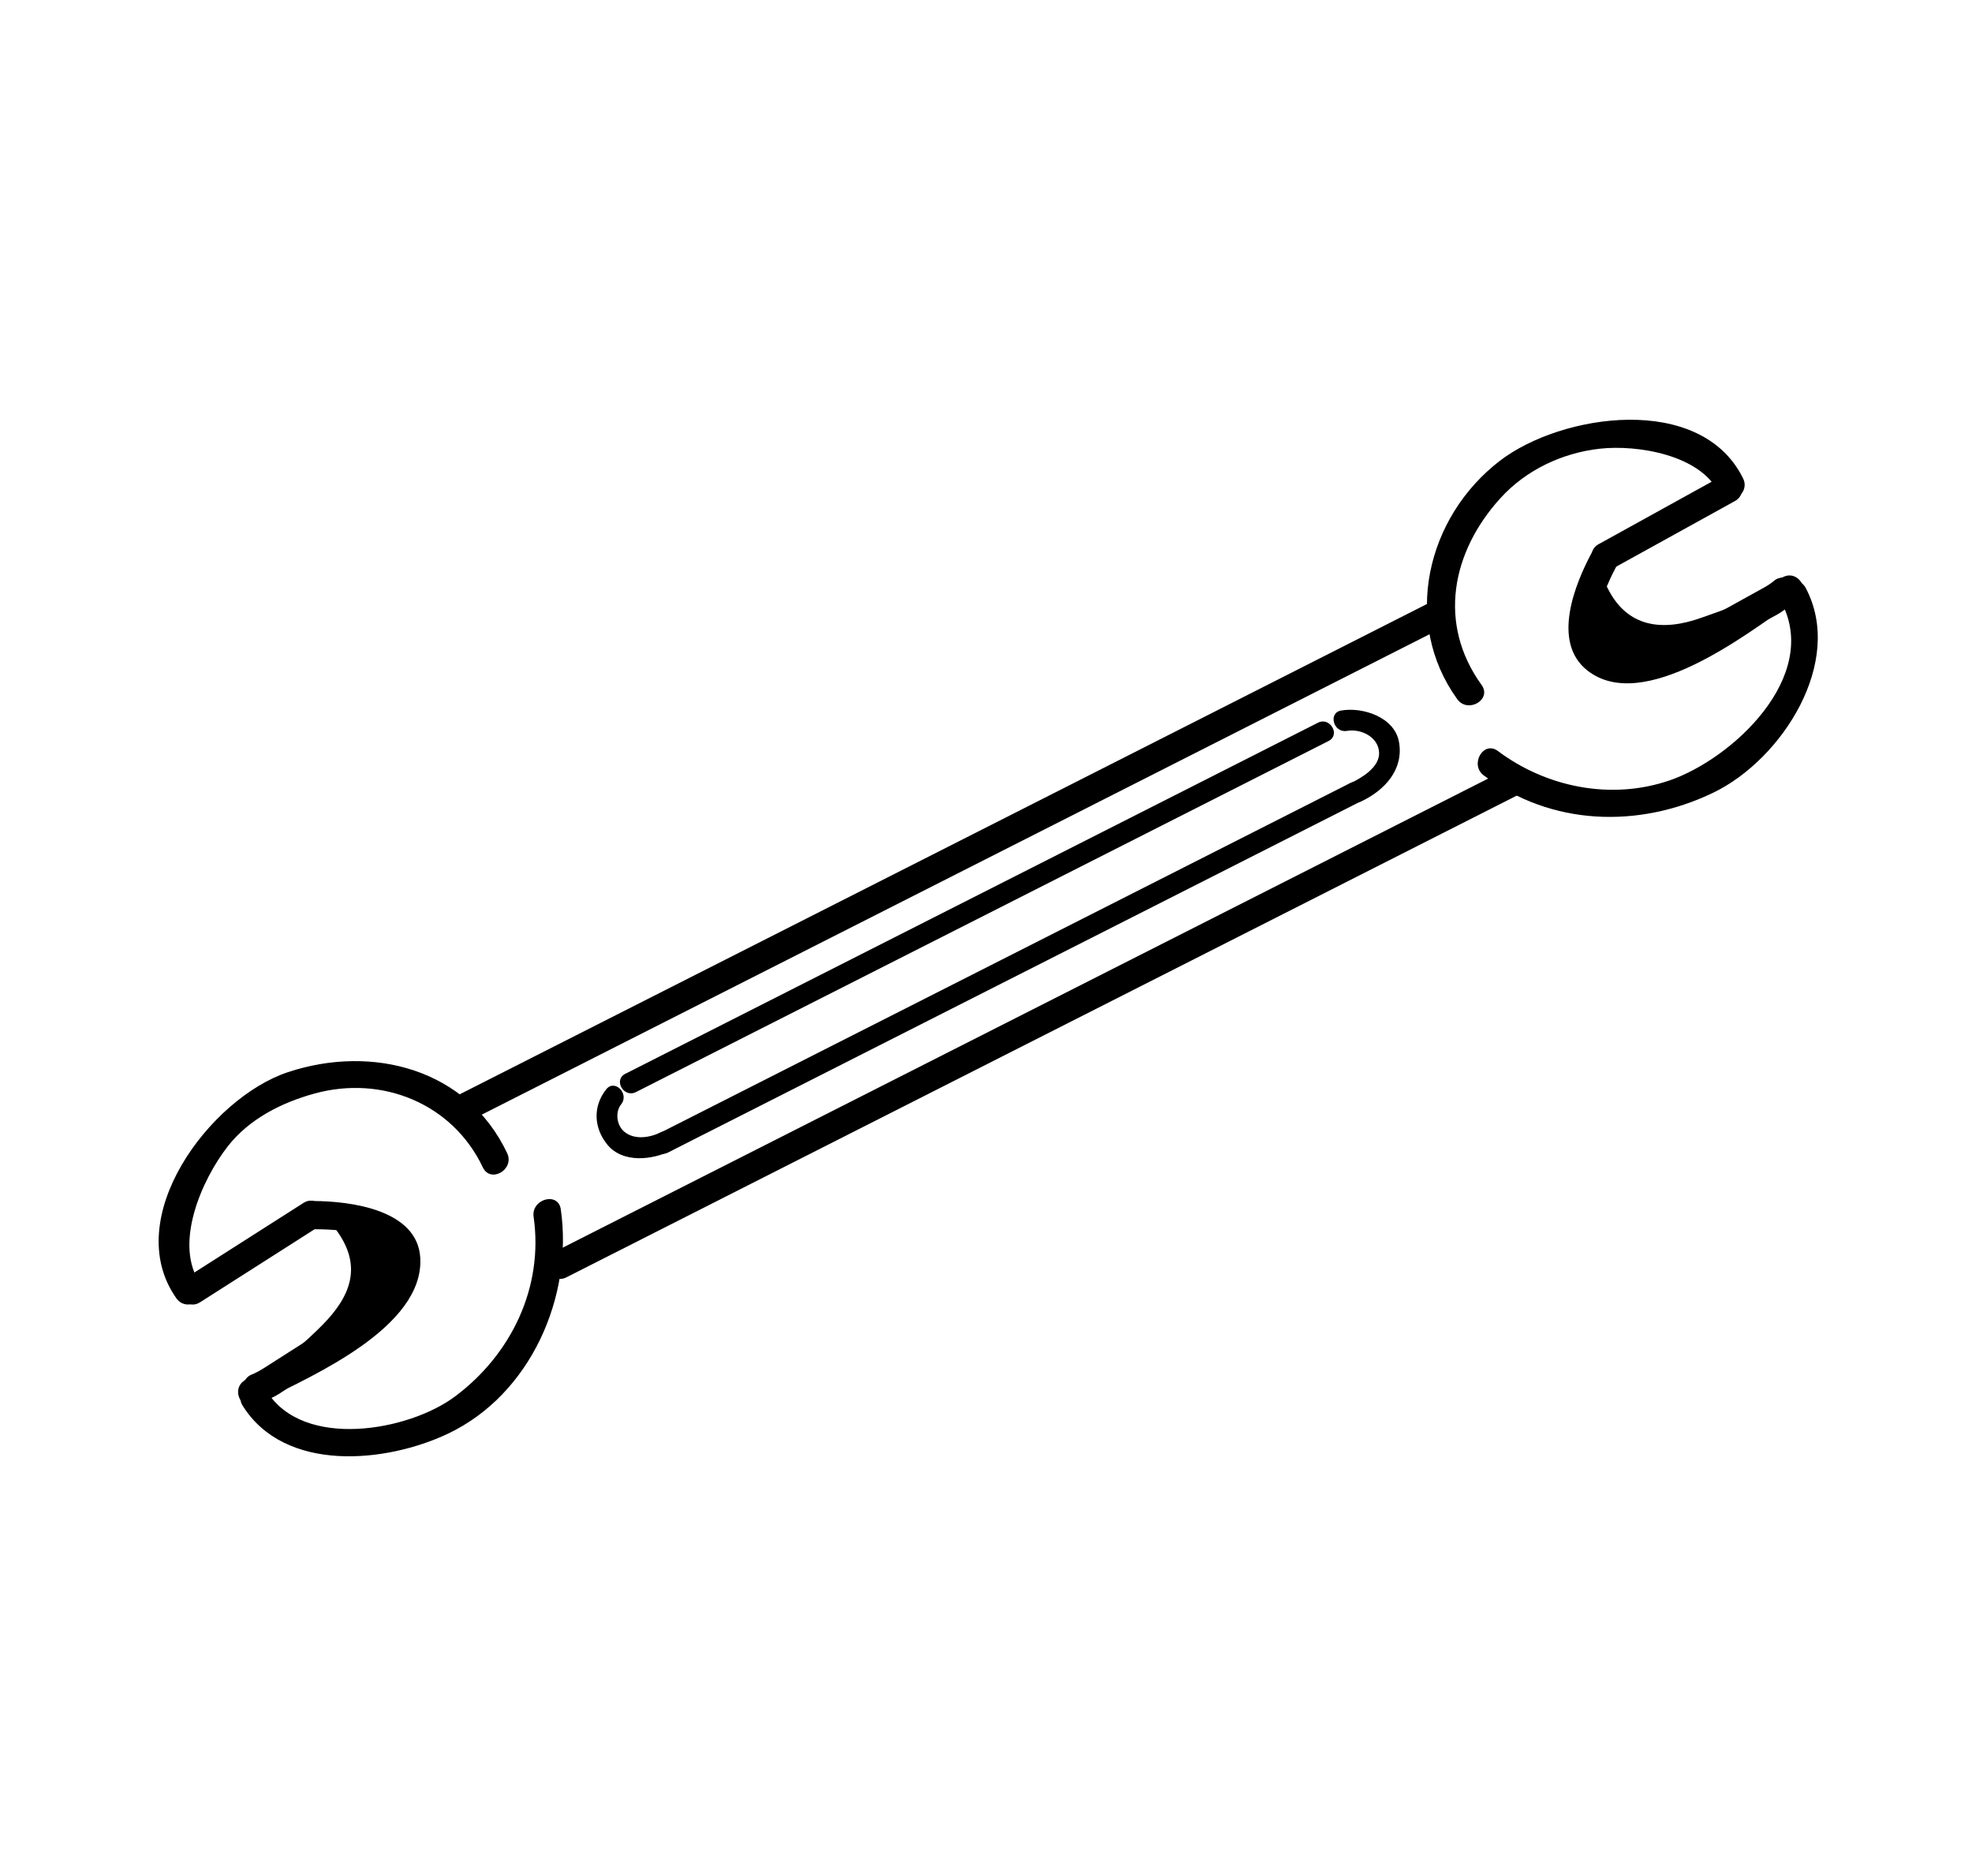 <?xml version="1.0" encoding="utf-8"?>
<!-- Generator: Adobe Illustrator 15.1.0, SVG Export Plug-In . SVG Version: 6.00 Build 0)  -->
<!DOCTYPE svg PUBLIC "-//W3C//DTD SVG 1.1//EN" "http://www.w3.org/Graphics/SVG/1.1/DTD/svg11.dtd">
<svg version="1.1" id="Layer_1" xmlns="http://www.w3.org/2000/svg" xmlns:xlink="http://www.w3.org/1999/xlink" x="0px" y="0px"
	 width="328px" height="312px" viewBox="0 0 328 312" enable-background="new 0 0 328 312" xml:space="preserve">
<g>
	<g>
		<path d="M43.062,233.612c6.517-4.157,13.033-8.312,19.549-12.469c2.541-1.617,0.192-5.677-2.365-4.046
			c-6.518,4.155-13.034,8.312-19.551,12.468C38.156,231.183,40.504,235.242,43.062,233.612L43.062,233.612z"/>
	</g>
	<g>
		<path d="M33.286,216.573c6.516-4.153,13.033-8.31,19.549-12.466c2.541-1.62,0.191-5.679-2.365-4.046
			c-6.518,4.152-13.034,8.31-19.551,12.465C28.38,214.146,30.729,218.205,33.286,216.573L33.286,216.573z"/>
	</g>
	<g>
		<path d="M52.152,204.427c3.429,0.009,12.817,0.266,13.093,5.315c0.167,3.036-3.286,5.899-5.273,7.685
			c-5.292,4.763-11.973,8.12-18.278,11.291c-2.702,1.357-0.328,5.4,2.365,4.047c7.915-3.979,26.476-12.049,25.845-23.556
			c-0.442-8.067-11.705-9.454-17.751-9.469C49.128,199.731,49.129,204.418,52.152,204.427L52.152,204.427z"/>
	</g>
	<g>
		<path d="M40.363,233.78c6.992,11.166,23.764,9.57,34.138,4.657c13.755-6.516,20.862-22.792,18.775-37.32
			c-0.428-2.98-4.945-1.709-4.52,1.245c1.685,11.727-3.72,22.911-13.094,29.896c-7.742,5.771-25.19,8.838-31.252-0.842
			C42.811,228.858,38.754,231.21,40.363,233.78L40.363,233.78z"/>
	</g>
	<g>
		<path d="M56.085,204.778c4.2,5.883,2.225,10.854-2.5,15.621c-2.324,2.344-7.798,7.51-11.235,8.083
			c-2.977,0.495-1.71,5.011,1.246,4.52c2.464-0.412,5.41-3.125,7.418-4.513c3.194-2.209,6.139-4.754,8.584-7.775
			c4.606-5.688,4.751-12.396,0.534-18.3C58.393,199.975,54.325,202.313,56.085,204.778L56.085,204.778z"/>
	</g>
	<g>
		<path d="M33.377,213.545c-4.616-6.549,0.202-17.405,4.531-22.927c3.574-4.555,8.94-7.25,14.405-8.754
			c11.269-3.097,22.975,1.691,27.989,12.27c1.294,2.731,5.335,0.352,4.048-2.364c-6.643-14.017-22.431-18.123-36.478-13.454
			c-12.889,4.284-27.955,24.241-18.543,37.595C31.056,218.361,35.122,216.02,33.377,213.545L33.377,213.545z"/>
	</g>
	<g>
		<path d="M60.739,207.415c0.939,2.14,0.217,4.077-0.911,5.969c-1.209,2.03,1.186,4.389,3.207,3.204
			c1.644-0.961,2.606-2.429,3.444-4.095c1.354-2.69-2.688-5.064-4.047-2.365c-0.459,0.913-0.854,1.884-1.763,2.414
			c1.069,1.068,2.139,2.14,3.208,3.207c2.081-3.491,2.562-6.936,0.911-10.699c-0.514-1.168-2.201-1.428-3.208-0.839
			C60.385,204.91,60.226,206.246,60.739,207.415L60.739,207.415z"/>
	</g>
	<g>
		<path d="M296.493,96.016c-6.767,3.737-13.53,7.476-20.294,11.214c-2.646,1.462-0.282,5.508,2.365,4.047
			c6.765-3.738,13.529-7.478,20.293-11.215C301.503,98.6,299.141,94.551,296.493,96.016L296.493,96.016z"/>
	</g>
	<g>
		<path d="M286.2,79.284c-6.765,3.738-13.531,7.478-20.296,11.215c-2.646,1.461-0.282,5.508,2.365,4.046
			c6.765-3.737,13.53-7.476,20.295-11.214C291.211,81.869,288.848,77.819,286.2,79.284L286.2,79.284z"/>
	</g>
	<g>
		<path d="M264.826,91.777c-2.883,5.334-6.828,15.059-0.748,19.771c9.318,7.224,26.576-6.173,33.561-11.016
			c2.465-1.708,0.125-5.773-2.365-4.046c-6.606,4.58-18.471,14.253-27.363,11.892c-5.383-1.429-0.422-11.672,0.963-14.235
			C270.309,91.481,266.262,89.116,264.826,91.777L264.826,91.777z"/>
	</g>
	<g>
		<path d="M296.295,100.15c6.559,12.354-8.136,26.051-18.611,29.643c-9.691,3.323-20.461,1.153-28.531-4.886
			c-2.42-1.815-4.754,2.258-2.364,4.046c11.229,8.407,25.786,8.865,38.218,2.856c11.41-5.518,21.842-21.771,15.335-34.024
			C298.923,95.115,294.877,97.483,296.295,100.15L296.295,100.15z"/>
	</g>
	<g>
		<path d="M263.307,100.095c3.041,6.233,8.635,9.48,15.611,8.416c4.014-0.613,7.695-2.054,11.352-3.771
			c2.265-1.065,6.193-2.496,7.797-4.489c1.877-2.329-1.418-5.667-3.314-3.313c-2.133,2.648-8.605,4.652-11.65,5.758
			c-6.533,2.368-12.481,1.724-15.748-4.965C266.025,95.015,261.984,97.392,263.307,100.095L263.307,100.095z"/>
	</g>
	<g>
		<path d="M289.92,79.549c-7.029-14.241-30.225-10.763-40.443-2.92c-12.248,9.402-16.324,26.866-7.096,39.649
			c1.75,2.426,5.819,0.091,4.047-2.365c-7.342-10.171-4.994-22.115,3.127-31.056c4.258-4.69,10.258-7.522,16.493-8.228
			c6.283-0.708,16.726,1.008,19.826,7.284C287.212,84.627,291.253,82.25,289.92,79.549L289.92,79.549z"/>
	</g>
	<g>
		<path d="M263.398,105.445c2.468,3.24,5.746,4.519,9.777,4.342c-0.395-1.456-0.789-2.911-1.183-4.367
			c-0.906,0.546-1.894,0.446-2.923,0.412c-3.023-0.094-3.014,4.592,0,4.688c1.869,0.058,3.65-0.064,5.287-1.054
			c1.929-1.162,1.213-4.471-1.182-4.366c-2.181,0.094-4.314-0.162-5.73-2.021c-0.772-1.014-2.002-1.547-3.207-0.839
			C263.238,102.827,262.623,104.425,263.398,105.445L263.398,105.445z"/>
	</g>
	<g>
		<path d="M78.918,185.99c53.922-27.326,107.844-54.656,161.766-81.985c2.696-1.366,0.322-5.409-2.365-4.046
			c-53.922,27.327-107.843,54.656-161.765,81.985C73.857,183.311,76.229,187.354,78.918,185.99L78.918,185.99z"/>
	</g>
	<g>
		<path d="M94.225,212.422c53.049-26.884,106.097-53.771,159.145-80.657c2.696-1.367,0.323-5.41-2.365-4.048
			c-53.048,26.889-106.096,53.771-159.144,80.659C89.164,209.743,91.536,213.787,94.225,212.422L94.225,212.422z"/>
	</g>
	<g>
		<path d="M111.098,191.678c38.401-19.464,76.804-38.926,115.205-58.389c2.023-1.025,0.242-4.059-1.773-3.037
			c-38.401,19.463-76.803,38.927-115.205,58.389C107.301,189.667,109.081,192.7,111.098,191.678L111.098,191.678z"/>
	</g>
	<g>
		<path d="M105.776,181.62c38.401-19.463,76.803-38.926,115.205-58.388c2.022-1.025,0.242-4.06-1.773-3.036
			c-38.402,19.462-76.804,38.925-115.205,58.388C101.979,179.609,103.759,182.642,105.776,181.62L105.776,181.62z"/>
	</g>
	<g>
		<path d="M100.833,181.163c-2.255,2.829-2.077,6.426,0.185,9.197c2.557,3.134,7.471,2.56,10.669,0.985
			c2.034-1.001,0.251-4.031-1.774-3.036c-1.846,0.909-4.411,1.32-6.108-0.125c-1.25-1.068-1.516-3.241-0.485-4.535
			C104.716,181.895,102.245,179.393,100.833,181.163L100.833,181.163z"/>
	</g>
	<g>
		<path d="M224.016,121.554c2.375-0.409,5.271,1.021,5.368,3.628c0.091,2.419-2.917,4.201-4.769,5.07
			c-2.053,0.961-0.266,3.991,1.773,3.037c3.932-1.849,7.123-5.318,6.303-9.896c-0.742-4.142-6.032-5.848-9.609-5.23
			C220.852,118.548,221.799,121.935,224.016,121.554L224.016,121.554z"/>
	</g>
</g>
</svg>
